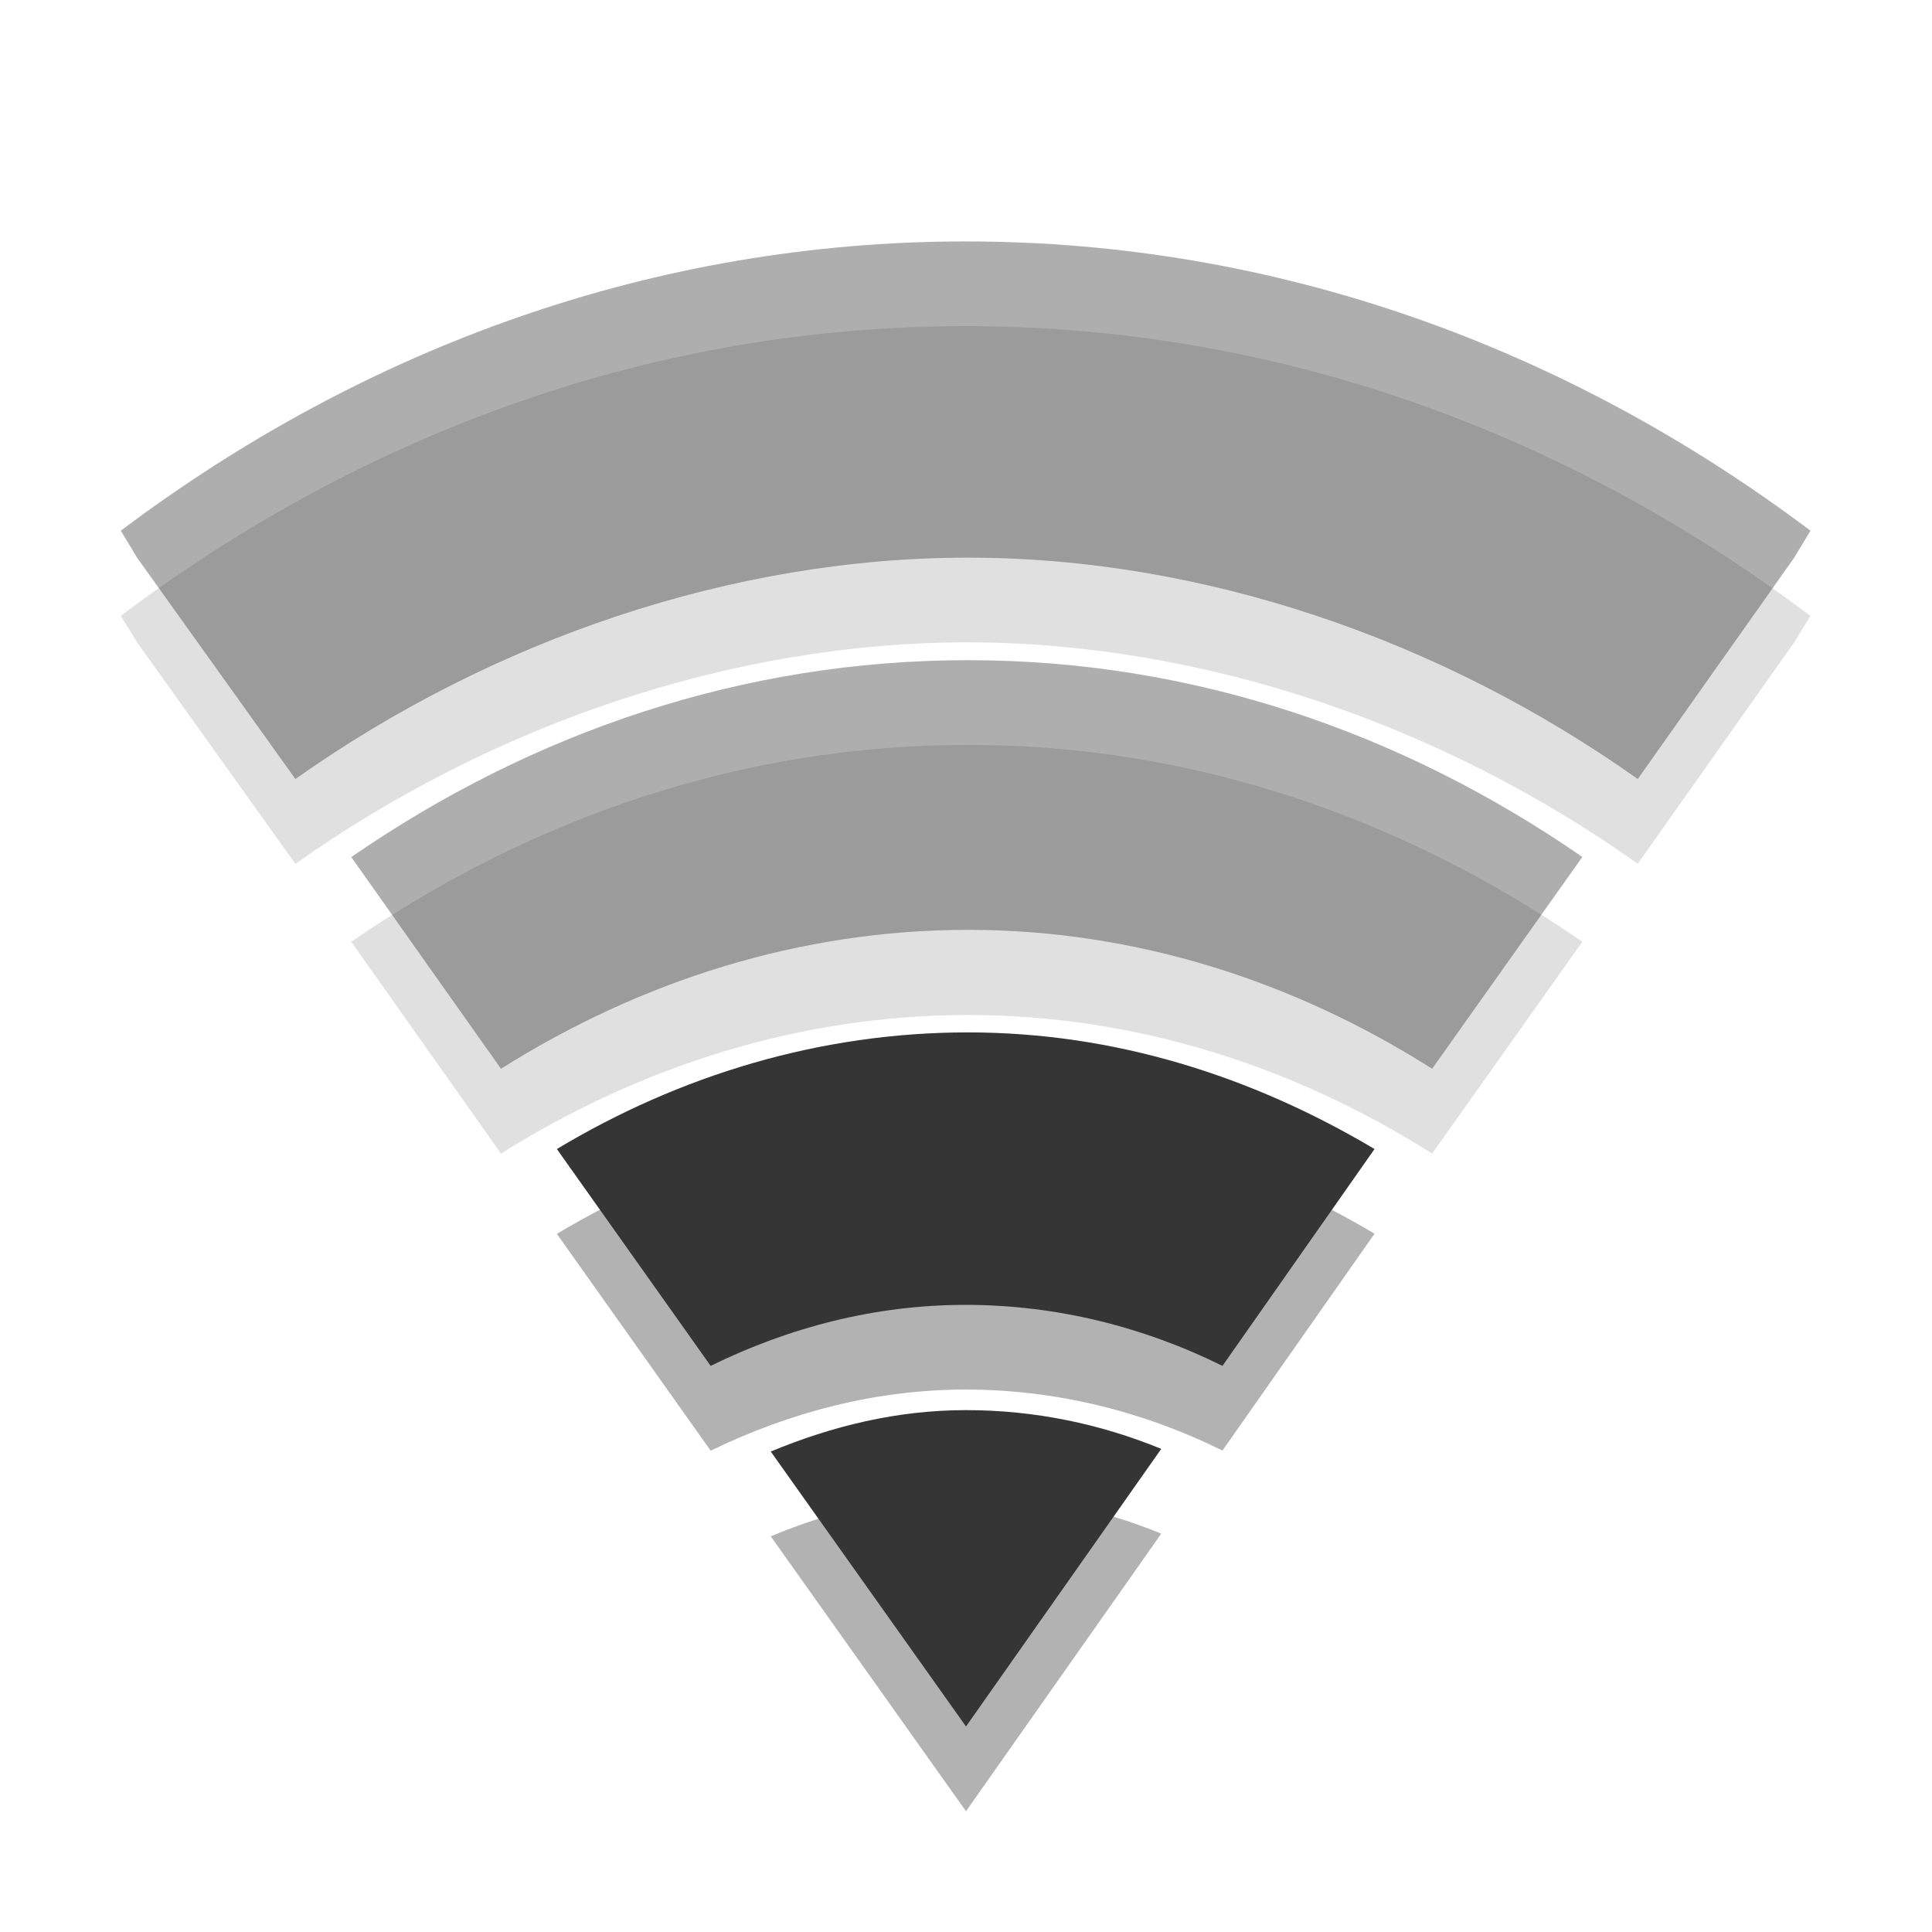 <?xml version="1.0" encoding="UTF-8" standalone="no"?>
<svg
   xmlns:dc="http://purl.org/dc/elements/1.1/"
   xmlns:cc="http://creativecommons.org/ns#"
   xmlns:rdf="http://www.w3.org/1999/02/22-rdf-syntax-ns#"
   xmlns:svg="http://www.w3.org/2000/svg"
   xmlns="http://www.w3.org/2000/svg"
   xmlns:sodipodi="http://sodipodi.sourceforge.net/DTD/sodipodi-0.dtd"
   xmlns:inkscape="http://www.inkscape.org/namespaces/inkscape"
   width="16"
   height="16"
   viewBox="0 0 16 16"
   id="svg3146"
   version="1.1"
   inkscape:version="0.48.5 r10040"
   sodipodi:docname="nm-signal-50.svg">
  <defs
     id="defs3174" />
  <sodipodi:namedview
     pagecolor="#ffffff"
     bordercolor="#666666"
     borderopacity="1"
     objecttolerance="10"
     gridtolerance="10"
     guidetolerance="10"
     inkscape:pageopacity="0"
     inkscape:pageshadow="2"
     inkscape:window-width="1280"
     inkscape:window-height="970"
     id="namedview3172"
     showgrid="false"
     inkscape:zoom="14.75"
     inkscape:cx="8.1355932"
     inkscape:cy="7.8644068"
     inkscape:window-x="0"
     inkscape:window-y="0"
     inkscape:window-maximized="1"
     inkscape:current-layer="svg3146" />
  <g
     style="fill:#000000"
     id="g3148"
     transform="matrix(0.962,0,0,0.966,0.301,0.418)">
    <g
       style="fill-opacity:0.122"
       id="g3150">
      <path
         d="m 8,2.363 c -2.676,0 -5.172,0.91 -7.273,2.484 L 0.867,5.074 2.23,6.973 C 3.926,5.777 5.992,5.074 8.02,5.074 c 2.023,0.004 4.074,0.703 5.766,1.898 L 15.133,5.074 15.273,4.848 C 13.172,3.273 10.676,2.363 8,2.363 z"
         id="path3152"
         inkscape:connector-curvature="0" />
      <path
         d="m 8.02,5.953 c -1.938,0 -3.75,0.621 -5.309,1.688 L 4,9.457 c 1.199,-0.75 2.574,-1.188 4.02,-1.188 1.441,0 2.805,0.438 3.996,1.188 L 13.309,7.641 C 11.754,6.574 9.953,5.953 8.02,5.953 z"
         id="path3154"
         inkscape:connector-curvature="0" />
    </g>
    <path
       style="fill-opacity:0.302"
       d="m 8.02,9.145 c -1.273,0 -2.48,0.371 -3.539,1 l 1.324,1.859 C 6.484,11.676 7.223,11.48 8,11.48 c 0.781,0 1.531,0.188 2.211,0.523 l 1.309,-1.859 c -1.055,-0.625 -2.238,-1 -3.5,-1 z"
       id="path3156"
       inkscape:connector-curvature="0" />
  </g>
  <g
     style="fill:#353535"
     id="g3158"
     transform="matrix(0.962,0,0,0.966,0.301,0.418)">
    <g
       style="fill-opacity:0.4"
       id="g3160">
      <path
         d="m 8,1.637 c -2.676,0 -5.172,0.906 -7.273,2.48 L 0.867,4.348 2.23,6.246 C 3.926,5.051 5.992,4.348 8.02,4.348 c 2.023,0 4.074,0.703 5.766,1.898 L 15.133,4.348 15.273,4.117 C 13.172,2.543 10.676,1.637 8,1.637 z"
         id="path3162"
         inkscape:connector-curvature="0" />
      <path
         d="m 8.02,5.227 c -1.938,0 -3.75,0.617 -5.309,1.688 L 4,8.73 C 5.199,7.977 6.574,7.539 8.02,7.539 c 1.441,0 2.805,0.438 3.996,1.191 L 13.309,6.914 C 11.754,5.844 9.953,5.227 8.02,5.227 z"
         id="path3164"
         inkscape:connector-curvature="0" />
    </g>
    <path
       d="m 8.02,8.418 c -1.273,0 -2.48,0.367 -3.539,1 l 1.324,1.859 C 6.484,10.945 7.223,10.754 8,10.754 c 0.781,0 1.531,0.188 2.211,0.523 l 1.309,-1.859 c -1.055,-0.625 -2.238,-1 -3.5,-1 z"
       id="path3166"
       inkscape:connector-curvature="0" />
  </g>
  <path
     style="fill:#000000;fill-opacity:0.302"
     d="m 8,12.38 c -0.571,0 -1.109,0.132 -1.617,0.343 L 8,15 9.617,12.701 C 9.113,12.494 8.568,12.38 8,12.38 z"
     id="path3168"
     inkscape:connector-curvature="0" />
  <path
     style="fill:#353535"
     d="m 8,11.678 c -0.571,0 -1.109,0.132 -1.617,0.343 L 8,14.298 9.617,11.999 C 9.113,11.792 8.568,11.678 8,11.678 z"
     id="path3170"
     inkscape:connector-curvature="0" />
</svg>
